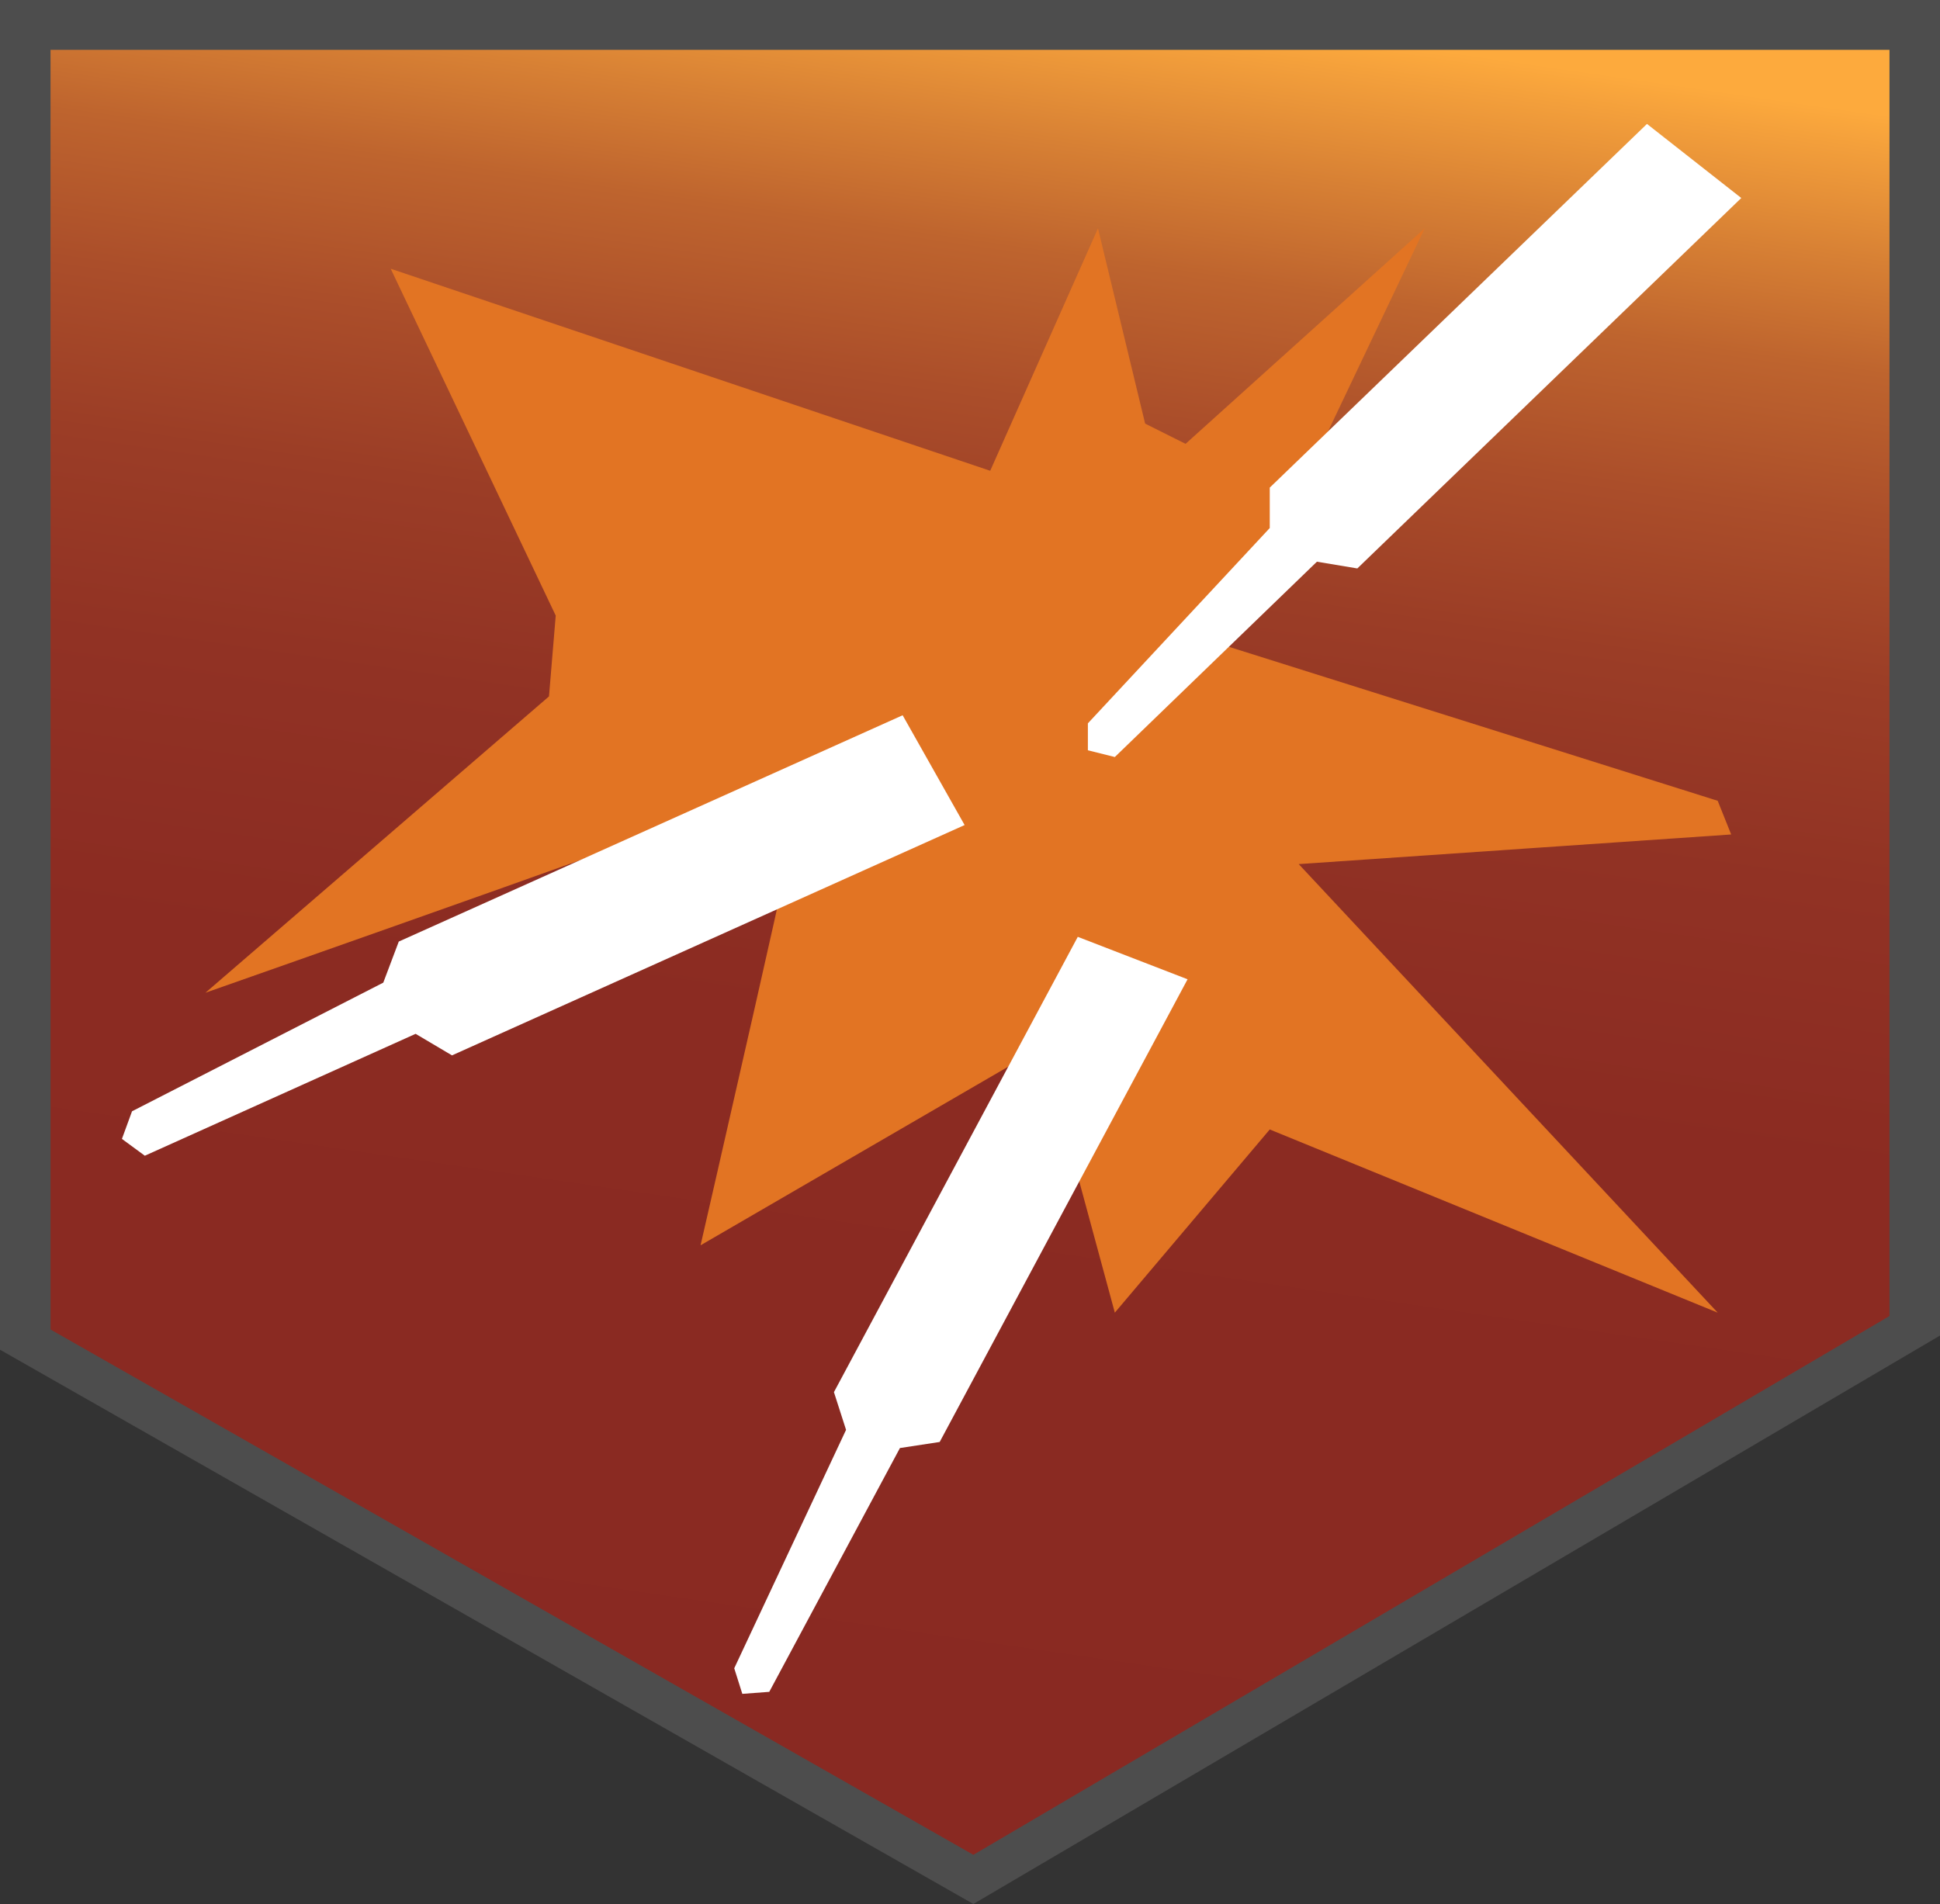 <svg xmlns="http://www.w3.org/2000/svg" xmlns:xlink="http://www.w3.org/1999/xlink" width="288" height="282.7" viewBox="0 0 288 282.7">
  <rect x="0" y="0" width="288" height="282.7" fill="#333333" stroke="none"/>
  <defs>
    <style>
      .cls-1 {
        fill: #4d4d4d;
      }

      .cls-2 {
        fill: url(#linear-gradient);
      }

      .cls-3 {
        fill: #e27423;
      }

      .cls-4 {
        fill: #fff;
      }
    </style>
    <linearGradient id="linear-gradient" x1="119.55" y1="269.58" x2="158.83" y2="-0.58" gradientUnits="userSpaceOnUse">
      <stop offset="0" stop-color="#892922"/>
      <stop offset="0.43" stop-color="#8b2b22"/>
      <stop offset="0.58" stop-color="#913224"/>
      <stop offset="0.69" stop-color="#9b3d26"/>
      <stop offset="0.78" stop-color="#ab4e2a"/>
      <stop offset="0.86" stop-color="#be642e"/>
      <stop offset="0.92" stop-color="#d78034"/>
      <stop offset="0.98" stop-color="#f39f3b"/>
      <stop offset="1" stop-color="#fdaa3d"/>
    </linearGradient>
  </defs>
  <g id="Layer_2" data-name="Layer 2">
    <g id="Layer_1-2" data-name="Layer 1">
      <g id="Double_Tap" data-name="Double Tap">
        <polygon class="cls-1" points="0 0 288 0 288 198.3 144.5 282.7 0 200.4 0 0"/>
        <polygon class="cls-2" points="7.5 7.4 280.5 7.4 280.5 195.4 144.5 275.4 7.5 197.4 7.5 7.4"/>
        <path class="cls-3" d="M58,39.9l89,30,16-36,7,29,6,3,35.5-32L182,95.9l73,23,2,5-64.2,4.4L255,194.9l-66.5-27.2-23,27.2-10.7-39.5L104,184.9s16.2-70.5,15.5-69.5-89,32-89,32l51-44,1-12Z"/>
        <g id="Bullets">
          <polygon id="Bullet_1" data-name="Bullet 1" class="cls-4" points="244.5 18.4 258.5 29.4 201.5 84.4 195.5 83.4 165.5 112.4 161.5 111.4 161.5 107.4 188.5 78.4 188.5 72.4 244.5 18.4"/>
          <polygon id="Bullet_2" data-name="Bullet 2" class="cls-4" points="160 139.1 176.3 145.4 139.5 214.1 133.6 215 114.2 251.2 110.2 251.5 109 247.7 125.6 212.3 123.8 206.7 160 139.1"/>
          <polygon id="Bullet_3" data-name="Bullet 3" class="cls-4" points="134 106.2 143.2 122.5 67.1 156.7 61.7 153.5 21.5 171.6 18.1 169.1 19.6 165 56.9 145.9 59.2 139.8 134 106.2"/>
        </g>
      </g>
    </g>
  </g>
</svg>
